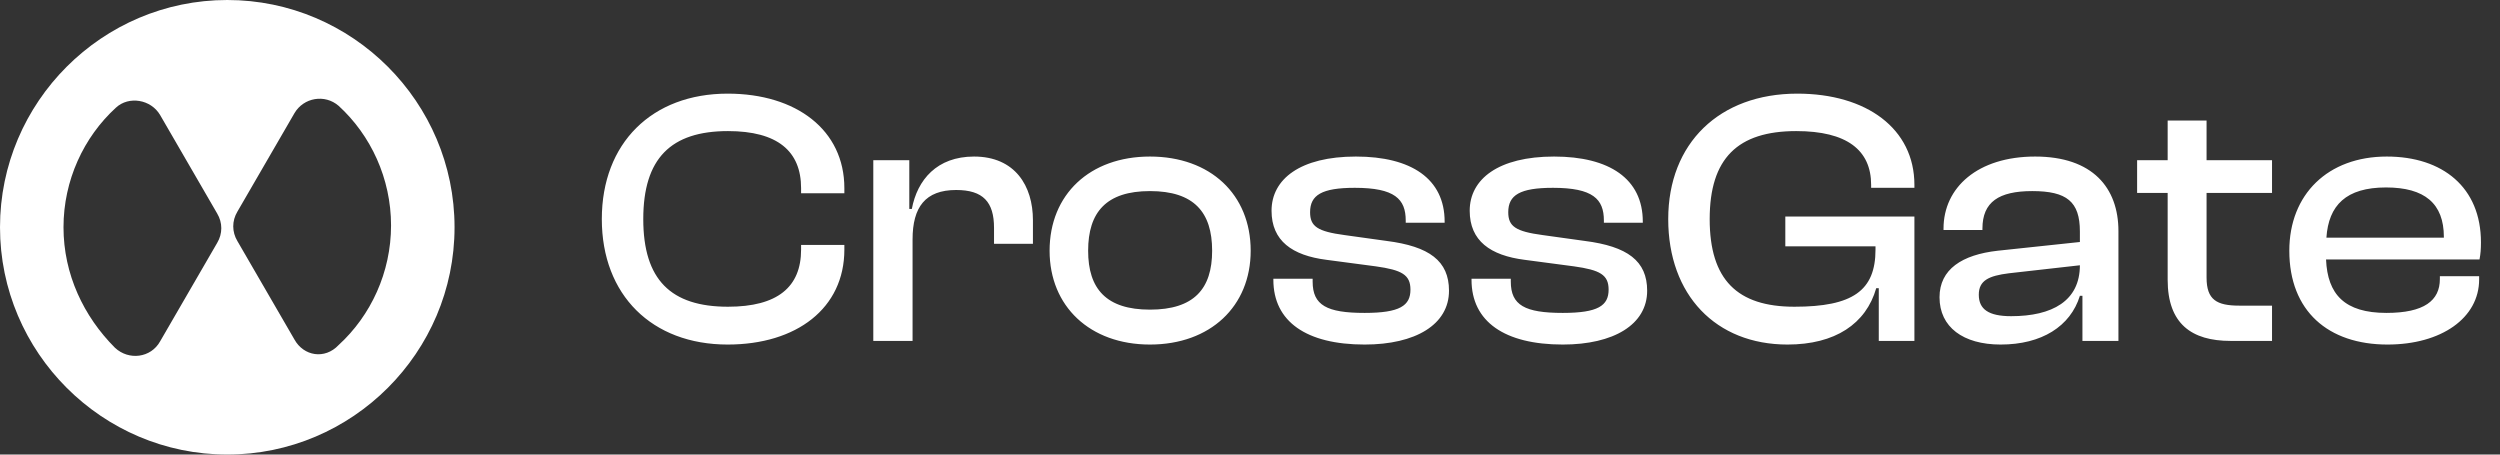 <svg width="110" height="20" viewBox="0 0 110 20" fill="none" xmlns="http://www.w3.org/2000/svg">
<rect x="0" y="0" width="110" height="20" fill="#333333" stroke="none"/>
<path d="M10 0C4.494 0 0 4.494 0 10C0 15.506 4.494 20 10 20C15.506 20 20 15.506 20 10C20 4.494 15.506 0 10 0ZM2.794 10C2.794 7.935 3.684 6.032 5.101 4.737C5.668 4.211 6.64 4.372 7.045 5.061L9.555 9.393C9.798 9.798 9.798 10.283 9.555 10.688L7.045 15.02C6.64 15.749 5.668 15.87 5.061 15.304C3.684 13.927 2.794 12.065 2.794 10ZM12.956 14.939L10.445 10.607C10.202 10.202 10.202 9.717 10.445 9.312L12.956 4.98C13.36 4.291 14.291 4.13 14.899 4.656C16.316 5.951 17.206 7.854 17.206 9.919C17.206 11.984 16.316 13.887 14.899 15.182C14.291 15.83 13.36 15.668 12.956 14.939Z" fill="white"/>
<path d="M32.016 15.16C28.688 15.16 26.48 12.984 26.48 9.64C26.48 6.296 28.688 4.12 32.016 4.12C35.04 4.12 37.152 5.72 37.152 8.28V8.504H35.248V8.28C35.248 6.648 34.208 5.768 32.032 5.768C29.52 5.768 28.304 6.968 28.304 9.64C28.304 12.312 29.52 13.496 32.032 13.496C34.208 13.496 35.248 12.632 35.248 10.984V10.776H37.152V10.984C37.152 13.56 35.056 15.16 32.016 15.16ZM40.153 15H38.425V7.048H40.009V9.192H40.121C40.361 7.912 41.225 6.888 42.857 6.888C44.665 6.888 45.449 8.184 45.449 9.688V10.728H43.737V10.024C43.737 8.888 43.257 8.36 42.073 8.36C40.713 8.36 40.153 9.112 40.153 10.536V15ZM50.598 15.16C47.958 15.16 46.182 13.48 46.182 11.032C46.182 8.552 47.958 6.888 50.598 6.888C53.254 6.888 55.03 8.552 55.03 11.032C55.03 13.48 53.254 15.16 50.598 15.16ZM50.598 13.624C52.534 13.624 53.334 12.712 53.334 11.032C53.334 9.336 52.534 8.408 50.598 8.408C48.678 8.408 47.878 9.336 47.878 11.032C47.878 12.712 48.678 13.624 50.598 13.624ZM60.044 15.16C57.484 15.16 56.028 14.152 56.028 12.312V12.264H57.756V12.392C57.756 13.432 58.38 13.768 60.044 13.768C61.596 13.768 62.06 13.448 62.06 12.744C62.06 12.088 61.676 11.88 60.54 11.72L58.364 11.432C56.86 11.24 55.948 10.6 55.948 9.272C55.948 7.88 57.212 6.888 59.66 6.888C62.092 6.888 63.564 7.864 63.564 9.752V9.8H61.852V9.704C61.852 8.76 61.372 8.264 59.612 8.264C58.156 8.264 57.644 8.584 57.644 9.336C57.644 9.96 57.964 10.184 59.164 10.344L61.004 10.6C62.892 10.84 63.756 11.48 63.756 12.792C63.756 14.28 62.284 15.16 60.044 15.16ZM68.763 15.16C66.203 15.16 64.747 14.152 64.747 12.312V12.264H66.475V12.392C66.475 13.432 67.099 13.768 68.763 13.768C70.315 13.768 70.779 13.448 70.779 12.744C70.779 12.088 70.395 11.88 69.259 11.72L67.083 11.432C65.579 11.24 64.667 10.6 64.667 9.272C64.667 7.88 65.931 6.888 68.379 6.888C70.811 6.888 72.283 7.864 72.283 9.752V9.8H70.571V9.704C70.571 8.76 70.091 8.264 68.331 8.264C66.875 8.264 66.363 8.584 66.363 9.336C66.363 9.96 66.683 10.184 67.883 10.344L69.723 10.6C71.611 10.84 72.475 11.48 72.475 12.792C72.475 14.28 71.003 15.16 68.763 15.16ZM78.65 15.16C75.498 15.16 73.402 12.984 73.402 9.64C73.402 6.296 75.658 4.12 79.082 4.12C82.122 4.12 84.234 5.656 84.234 8.136V8.264H82.33V8.136C82.33 6.6 81.258 5.768 79.034 5.768C76.458 5.768 75.226 6.968 75.226 9.64C75.226 12.312 76.442 13.496 78.954 13.496C81.514 13.496 82.522 12.792 82.522 10.984V10.84H78.554V9.528H84.234V15H82.666V12.68H82.554C82.106 14.248 80.746 15.16 78.65 15.16ZM88.027 15.16C86.379 15.16 85.339 14.392 85.339 13.08C85.339 11.848 86.331 11.208 87.899 11.032L91.515 10.648V10.184C91.515 8.872 90.939 8.408 89.419 8.408C87.947 8.408 87.227 8.888 87.227 10.056V10.12H85.515V10.056C85.515 8.248 87.019 6.888 89.547 6.888C92.075 6.888 93.211 8.264 93.211 10.168V15H91.627V13.016H91.515C91.099 14.36 89.835 15.16 88.027 15.16ZM87.067 12.968C87.067 13.608 87.499 13.912 88.491 13.912C90.299 13.912 91.515 13.24 91.515 11.672L88.395 12.024C87.499 12.136 87.067 12.344 87.067 12.968ZM99.969 15H98.145C96.433 15 95.377 14.248 95.377 12.312V8.488H94.033V7.048H95.377V5.304H97.089V7.048H99.969V8.488H97.089V12.216C97.089 13.192 97.537 13.448 98.529 13.448H99.969V15ZM105.05 15.16C102.442 15.16 100.73 13.688 100.73 11.032C100.73 8.552 102.426 6.888 105.018 6.888C107.482 6.888 109.162 8.248 109.162 10.664C109.162 10.952 109.146 11.176 109.098 11.416H102.346C102.41 12.952 103.162 13.768 105.002 13.768C106.666 13.768 107.354 13.224 107.354 12.28V12.152H109.082V12.296C109.082 13.992 107.418 15.16 105.05 15.16ZM104.986 8.248C103.226 8.248 102.458 9.032 102.362 10.456H107.53V10.424C107.53 8.952 106.682 8.248 104.986 8.248Z" fill="white"/>
</svg>
